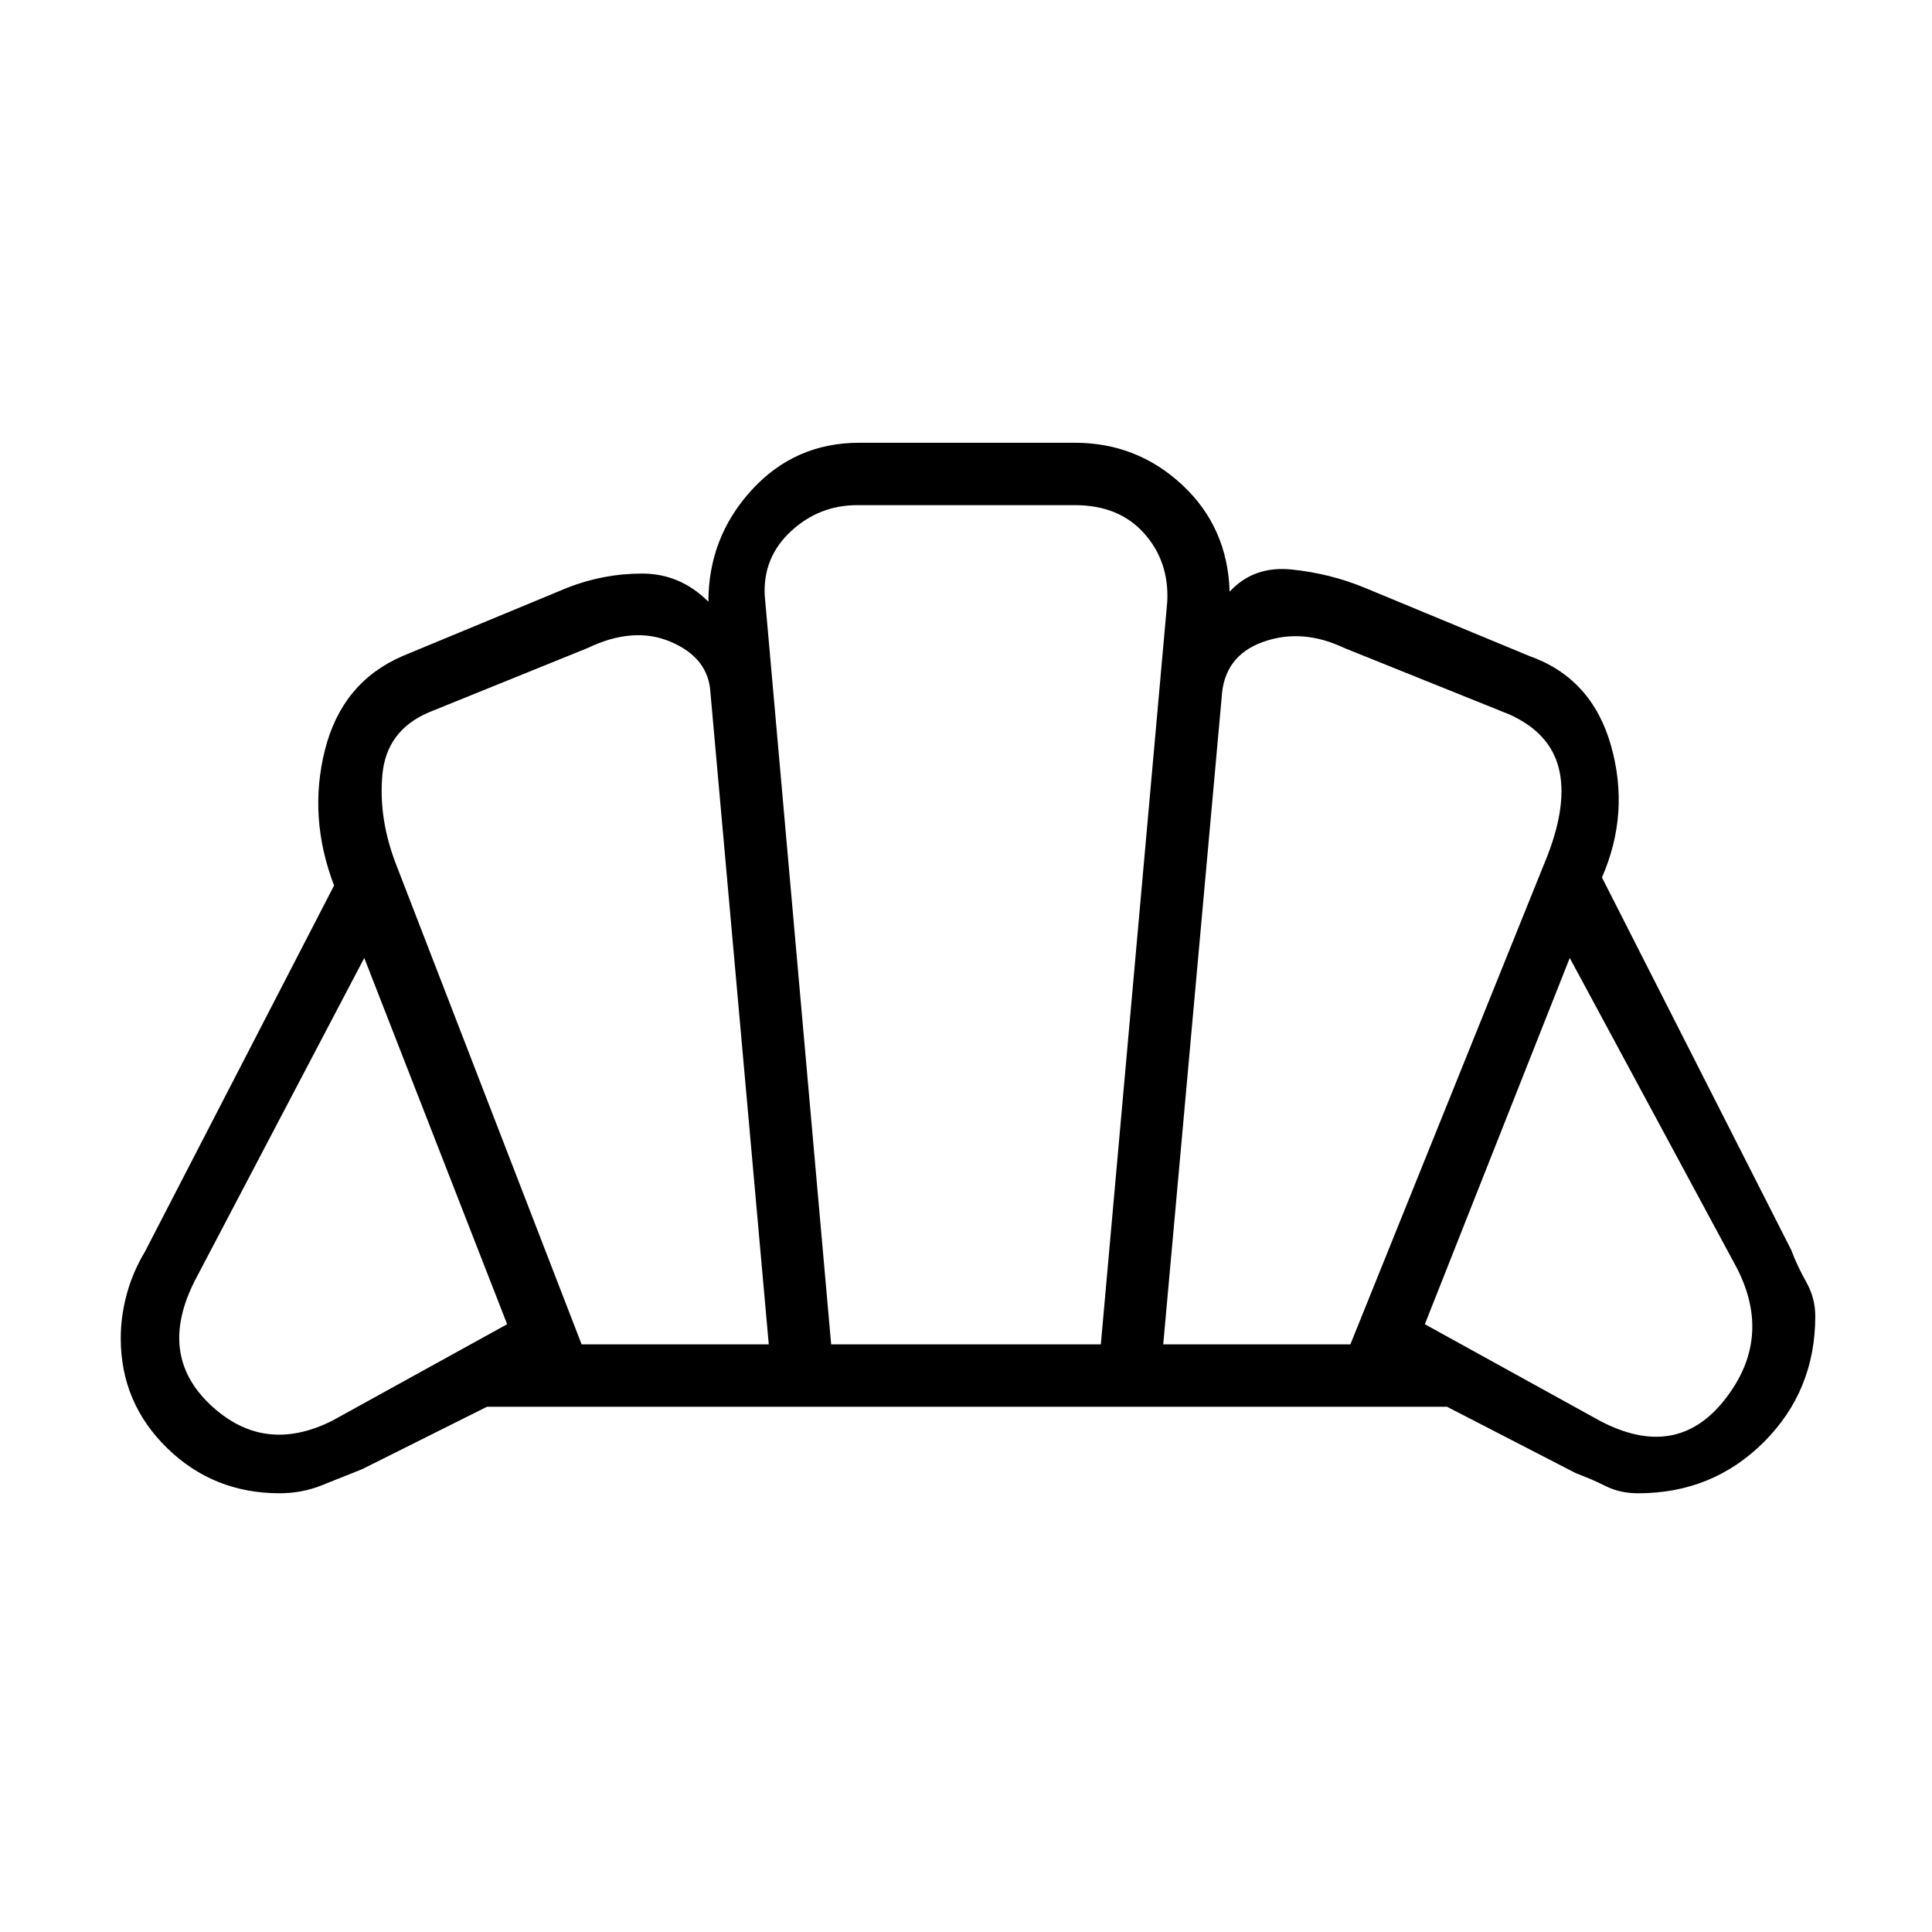 <svg xmlns="http://www.w3.org/2000/svg" width="48" height="48" viewBox="0 0 48 48"><path d="M39.75 35.3q1.9 1 3.1-.525 1.2-1.525.3-3.275L39 23.8l-3.6 9.1ZM28.9 33.4h4.65l4.9-12.15q.5-1.3.275-2.175Q38.5 18.2 37.5 17.75l-4.1-1.65q-1.05-.5-2.025-.15-.975.35-1.025 1.4Zm-14.45 0h4.65l-1.45-16.2q-.05-.85-.975-1.25-.925-.4-2.075.15l-3.95 1.6q-1.05.45-1.15 1.55-.1 1.1.35 2.25Zm-6.2 1.9 4.35-2.4-3.55-9.1-4.2 8q-.95 1.85.375 3.1t3.025.4Zm12.4-1.9h6.7L29 14.95q.05-1-.575-1.7t-1.725-.7h-5.4q-.95 0-1.65.65T19 14.8Zm-13.7 3.7q-1.65 0-2.8-1.125T3 33.25q0-.55.15-1.1t.45-1.05L8.3 22q-.65-1.7-.225-3.375Q8.5 16.95 10 16.3l4.1-1.7q.9-.35 1.85-.35.95 0 1.65.7 0-1.6 1.075-2.775Q19.75 11 21.35 11h5.35q1.55 0 2.675 1.05Q30.5 13.1 30.55 14.7q.6-.65 1.55-.55.95.1 1.8.45l4.1 1.7q1.55.55 2.025 2.225Q40.5 20.2 39.8 21.8l4.7 9.25q.15.4.375.8t.225.85q0 1.85-1.275 3.125T40.7 37.1q-.45 0-.8-.175-.35-.175-.75-.325l-3.2-1.65H12.1L9 36.5l-1 .4q-.5.2-1.05.2Zm17.1-13.05Z"/></svg>